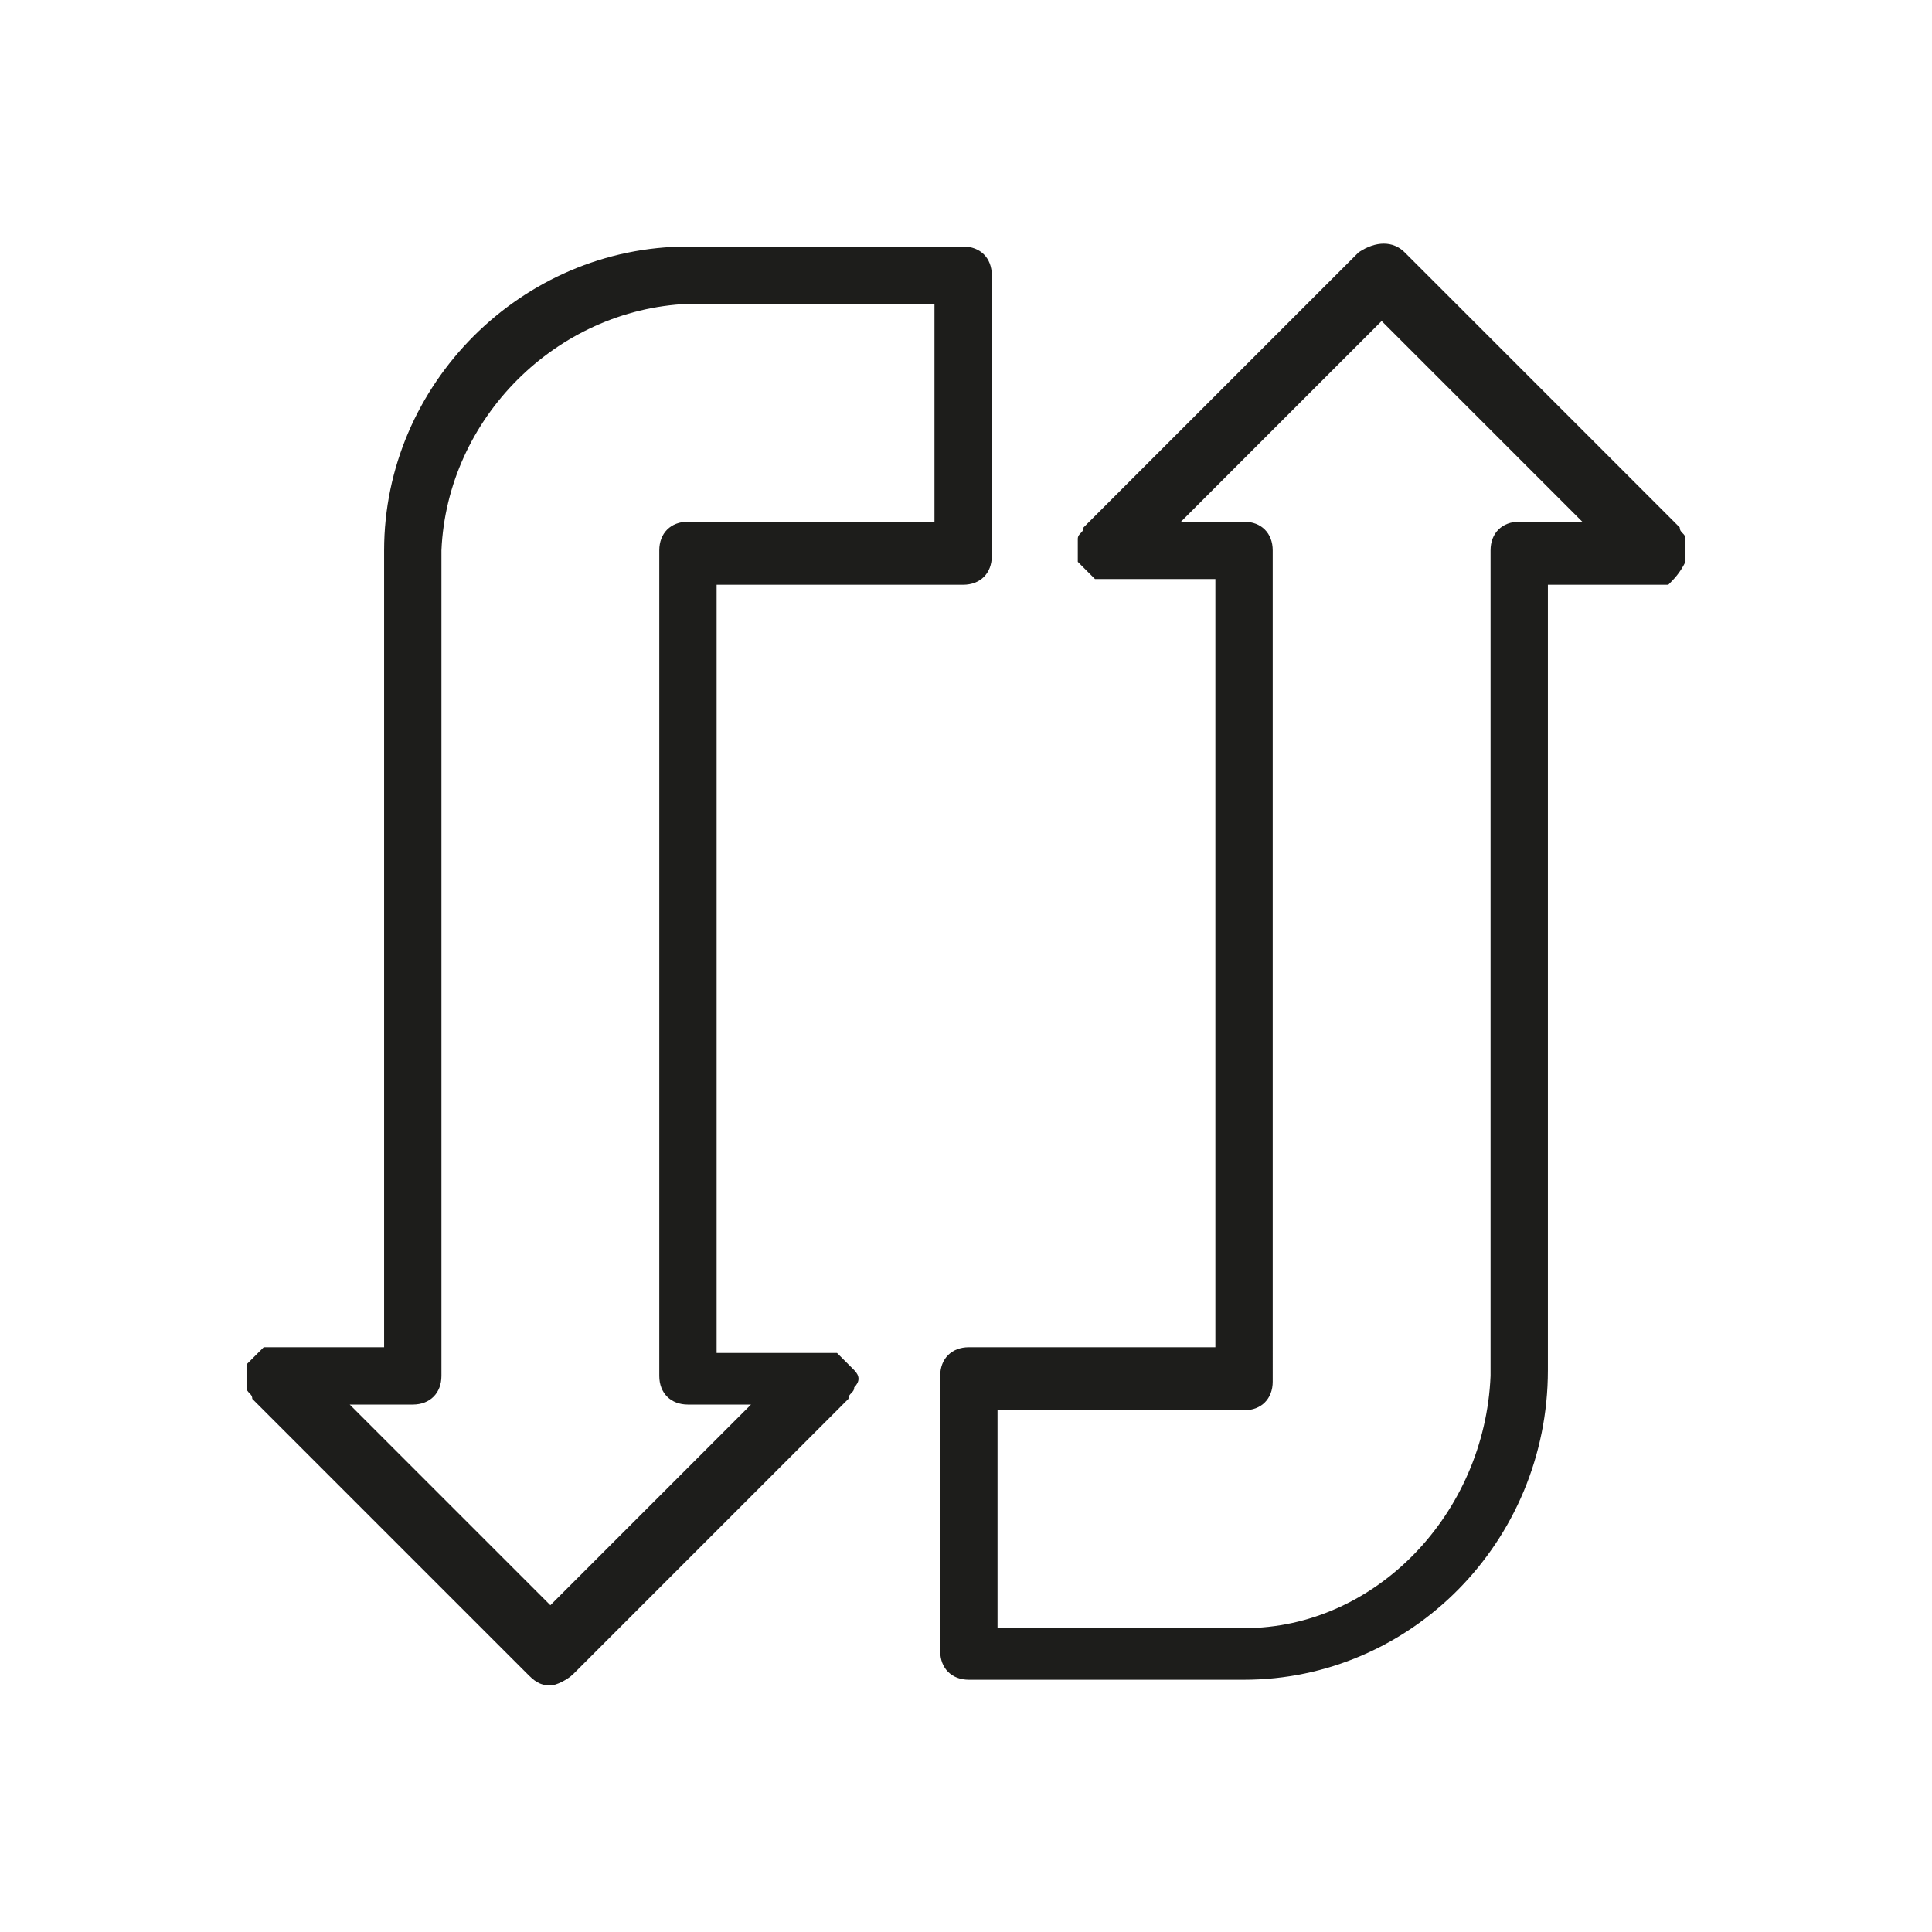 <?xml version="1.0" encoding="utf-8"?>
<!-- Generator: Adobe Illustrator 24.0.1, SVG Export Plug-In . SVG Version: 6.00 Build 0)  -->
<svg version="1.1" id="Layer_1" xmlns="http://www.w3.org/2000/svg" xmlns:xlink="http://www.w3.org/1999/xlink" x="0px" y="0px"
	 viewBox="0 0 33.7 33.7" style="enable-background:new 0 0 33.7 33.7;" xml:space="preserve">
<style type="text/css">
	.st0{fill:#1D1D1B;}
</style>
<title>SWAP</title>
<g id="Layer_2_1_">
	<g id="Layer_3">
		<path class="st0" d="M14.9,23.9c-0.1-0.1-0.2-0.2-0.3-0.3c-0.1,0-0.1,0-0.2,0h-1.9V10.2h4.3c0.3,0,0.5-0.2,0.5-0.5V4.8
			c0-0.3-0.2-0.5-0.5-0.5H12c-2.9,0-5.3,2.4-5.3,5.3v13.9H4.8c-0.1,0-0.1,0-0.2,0c-0.1,0.1-0.2,0.2-0.3,0.3c0,0.1,0,0.3,0,0.4
			c0,0.1,0.1,0.1,0.1,0.2l4.8,4.8c0.1,0.1,0.2,0.2,0.4,0.2c0.1,0,0.3-0.1,0.4-0.2l4.8-4.8c0-0.1,0.1-0.1,0.1-0.2
			C15,24.1,15,24,14.9,23.9z M12,5.3h4.3v3.8H12c-0.3,0-0.5,0.2-0.5,0.5v14.4c0,0.3,0.2,0.5,0.5,0.5h1.1l-3.5,3.5l-3.5-3.5h1.1
			c0.3,0,0.5-0.2,0.5-0.5V9.6C7.8,7.3,9.7,5.4,12,5.3z"/>
		<path class="st0" d="M29.4,9.8c0-0.1,0-0.3,0-0.4c0-0.1-0.1-0.1-0.1-0.2l-4.8-4.8c-0.2-0.2-0.5-0.2-0.8,0l-4.8,4.8
			c0,0.1-0.1,0.1-0.1,0.2c0,0.1,0,0.3,0,0.4c0.1,0.1,0.2,0.2,0.3,0.3c0.1,0,0.1,0,0.2,0h1.9v13.4h-4.3c-0.3,0-0.5,0.2-0.5,0.5v0v4.8
			c0,0.3,0.2,0.5,0.5,0.5h0h4.8c2.9,0,5.3-2.4,5.3-5.4V10.2h1.9c0.1,0,0.1,0,0.2,0C29.2,10.1,29.3,10,29.4,9.8z M21.7,28.4h-4.3
			v-3.8h4.3c0.3,0,0.5-0.2,0.5-0.5V9.6c0-0.3-0.2-0.5-0.5-0.5h-1.1l3.5-3.5l3.5,3.5h-1.1c-0.3,0-0.5,0.2-0.5,0.5v14.4
			C25.9,26.4,24,28.4,21.7,28.4z"/>
	</g>
</g>
</svg>
